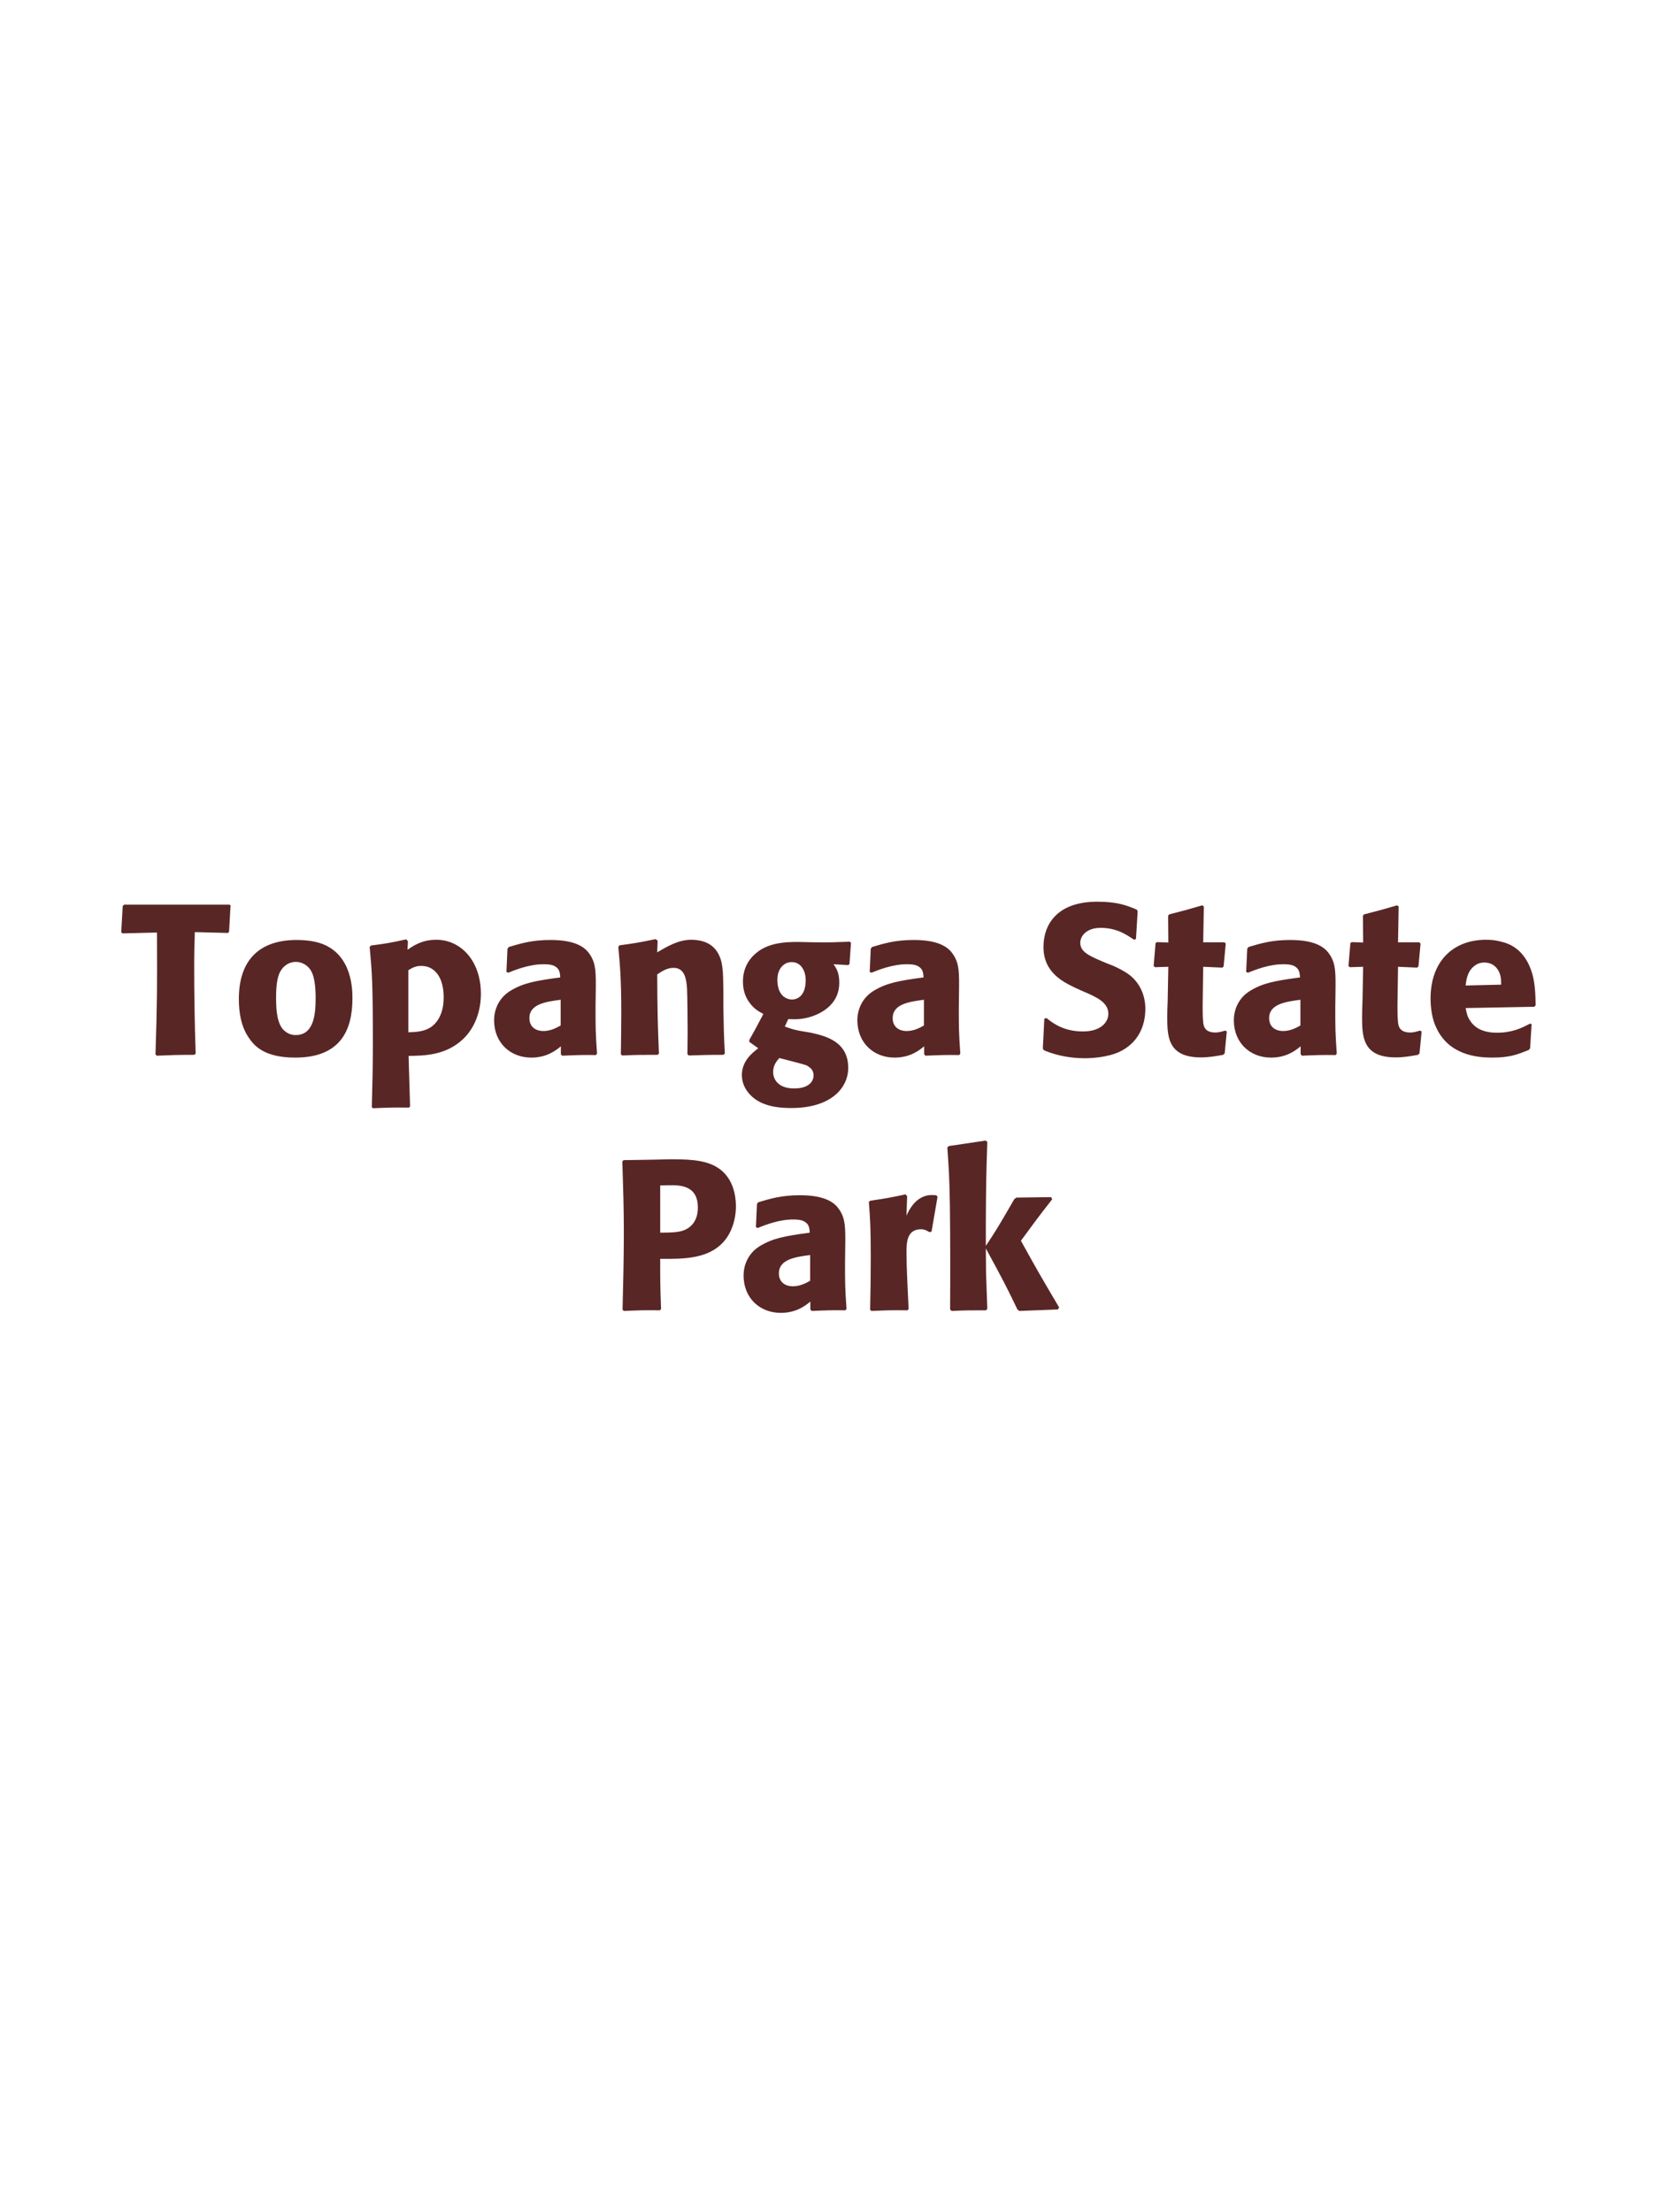 <?xml version="1.0" encoding="UTF-8"?>
<svg xmlns="http://www.w3.org/2000/svg" xmlns:xlink="http://www.w3.org/1999/xlink" width="975" height="1300" viewBox="0 0 975 1300">
<path fill-rule="nonzero" fill="rgb(34.902%, 14.902%, 14.902%)" fill-opacity="1" d="M 133.875 548.25 L 134.625 547.625 L 135.5 532 L 134.875 531.625 L 73 531.625 L 72.125 532.375 L 71.25 547.75 L 71.875 548.5 L 92.25 548 C 92.375 580.75 92.375 588.625 91.375 619.625 L 92.125 620.375 C 101.375 620 103.875 619.875 114.25 619.875 L 115 619.125 C 114.375 601.625 114.125 584.125 114.125 566.5 C 114.125 559.625 114.25 555.75 114.5 547.75 Z M 207.125 586.75 C 207.125 581.875 207.125 561.625 189.625 554.75 C 184.125 552.625 177.625 552.375 174.375 552.375 C 152.625 552.375 140.375 564 140.375 587 C 140.375 595 141.625 603.125 146.25 609.875 C 149.5 614.75 155.625 621.5 173.5 621.5 C 200 621.5 207.125 605.5 207.125 586.75 M 185.5 586.625 C 185.5 596.875 184.125 608.25 173.75 608.25 C 170.5 608.25 168.25 606.75 166.75 605.375 C 164.625 603.25 162.25 599 162.25 586.875 C 162.25 583.25 162.25 575.25 164.75 570.875 C 166.625 567.5 169.875 565.25 173.875 565.25 C 177.375 565.25 180.25 567.125 181.875 569.125 C 184.875 572.75 185.5 579.875 185.5 586.625 Z M 239.75 553.125 L 238.75 552 C 229.625 554 227 554.5 218 555.625 L 217.25 556.5 C 218.625 571.375 219.125 577.125 219.125 613.125 C 219.125 628 218.875 636.5 218.5 650.625 L 219.25 651.25 C 228.125 650.875 230.75 650.75 240.25 650.875 L 241 650.25 L 240.125 620.5 C 249.25 620.375 261.875 620.25 272 610.75 C 280 603.25 282.625 592.625 282.625 584.125 C 282.625 564.25 270.5 552.25 256.5 552.25 C 247.875 552.25 243 555.75 239.5 558.125 L 239.75 553.125 M 240 570.125 C 242.75 568.5 244.375 567.625 247.5 567.625 C 249.375 567.625 253.125 567.875 256.25 571.375 C 260.125 575.625 260.75 582 260.75 586.25 C 260.75 593.5 258.375 600 253.375 603.5 C 249.375 606.25 244.375 606.5 240 606.625 Z M 350.125 582.75 C 350.25 571.5 350.25 566.625 347 561.375 C 344.5 557.375 339.5 552.375 323.5 552.375 C 312.75 552.375 306.125 554.375 299 556.5 L 298.25 557.5 L 297.625 571.125 L 298.625 571.625 C 303 569.875 311.125 566.625 319.5 566.625 C 324.125 566.625 326 567.375 327.625 569 C 328.875 570.25 329.25 572.5 329.25 574.375 C 314.25 576.375 307.25 577.75 299.75 582.375 C 292.75 586.75 290.375 593.875 290.375 599.5 C 290.375 612.875 300 621.5 312.25 621.5 C 321.625 621.5 327 617 329.625 614.875 L 329.625 619.5 L 330.375 620.375 C 339.375 620 342.125 619.875 350.25 620 L 350.875 619.125 C 350 606.875 350 603.75 350 592 L 350.125 582.75 M 329.5 602.625 C 326.875 604.125 323.5 605.875 319.375 605.875 C 314.875 605.875 311.125 603.5 311.125 598.25 C 311.125 590 321 588.625 329.5 587.5 Z M 426 619.125 C 425.375 608.125 425.375 604.625 425.125 592.375 L 425.125 582.625 C 425 570.625 424.875 564.875 421.75 559.75 C 417.875 553.25 410.75 552.25 406.25 552.25 C 398.625 552.25 392 556.25 386.25 559.625 L 386.5 552.75 L 385.25 551.875 C 375.625 553.875 373.5 554.25 364.125 555.5 L 363.375 556.375 C 364.375 567.25 365.125 575.125 365.125 595.5 C 365.125 603.5 365 611.5 364.875 619.5 L 365.625 620.25 C 374.625 619.875 376.5 619.875 386.5 619.875 L 387.25 619.125 C 386.5 599.875 386.375 595 386.25 572.625 C 388.875 570.875 391.875 568.75 395.875 568.75 C 402.75 568.75 403.375 576.125 403.75 580.625 C 404 584.75 404.125 601.875 404.125 606.625 C 404.125 610.875 404 615.25 404 619.5 L 404.75 620.25 C 413 620 415.125 619.875 425.125 619.875 Z M 463.25 598.875 C 467.25 599 471.25 599.25 477.25 597.25 C 483.75 595 493.25 589.625 493.25 577.5 C 493.25 571.5 491.5 569 489.875 566.625 L 498.5 567.125 L 499.25 566.5 L 500.125 554 L 499.375 553.375 C 489.75 553.75 487.125 553.875 479.25 553.75 L 473.5 553.625 C 464.625 553.375 452.75 553.125 444.625 559.875 C 441.875 562 436.625 567.375 436.625 576.75 C 436.625 581.75 438 585.75 440.25 588.875 C 443 592.75 445.5 594.125 448.625 595.875 C 445.125 602.625 443.25 606 440.375 611.125 L 440.375 612.25 L 445.625 616 C 441.875 618.875 436 623.625 436 631.75 C 436 637.5 439.125 642.5 443.75 645.875 C 450.75 650.875 460.25 651.125 465.125 651.125 C 488 651.125 498.5 639.625 498.5 627.5 C 498.5 611.75 484.75 608.75 476.625 606.875 L 473.625 606.375 C 467.5 605.375 466.125 605 461.25 603.25 L 463.25 598.875 M 473.5 576.375 C 473.375 586.5 467.25 587.375 465.5 587.375 C 464.5 587.375 460.125 587.125 458 582.125 C 456.875 579.5 456.875 576.5 456.875 575.625 C 456.875 569.375 460.625 565.375 465.25 565.375 C 471 565.375 473.625 570.875 473.5 576.375 M 462.875 623 C 474 625.875 474.125 625.875 475.625 627.125 C 476.875 628 478.125 629.375 478.125 632 C 478.125 635.75 475 639.625 466.75 639.625 C 457.5 639.625 454.375 634.375 454.375 630 C 454.375 625.875 456.5 623.5 458 621.75 Z M 563.625 582.75 C 563.75 571.5 563.75 566.625 560.5 561.375 C 558 557.375 553 552.375 537 552.375 C 526.25 552.375 519.625 554.375 512.5 556.5 L 511.75 557.5 L 511.125 571.125 L 512.125 571.625 C 516.5 569.875 524.625 566.625 533 566.625 C 537.625 566.625 539.5 567.375 541.125 569 C 542.375 570.25 542.75 572.5 542.75 574.375 C 527.75 576.375 520.75 577.75 513.25 582.375 C 506.25 586.75 503.875 593.875 503.875 599.5 C 503.875 612.875 513.5 621.5 525.75 621.5 C 535.125 621.5 540.5 617 543.125 614.875 L 543.125 619.5 L 543.875 620.375 C 552.875 620 555.625 619.875 563.75 620 L 564.375 619.125 C 563.5 606.875 563.5 603.75 563.5 592 L 563.625 582.75 M 543 602.625 C 540.375 604.125 537 605.875 532.875 605.875 C 528.375 605.875 524.625 603.5 524.625 598.25 C 524.625 590 534.5 588.625 543 587.5 Z M 650.875 566.25 C 640.375 561.875 634.875 559.625 634.875 554 C 634.875 550.125 638.5 545.25 646.75 545.25 C 656.25 545.25 661.875 549.125 666.5 552.25 L 667.625 551.75 L 668.625 535.375 L 668 534.5 C 662.625 532.25 657 529.875 644.875 529.875 C 621.375 529.875 613.25 543.125 613.25 556.5 C 613.25 571.625 625 577.125 632 580.5 L 636.125 582.375 C 644.75 586 651.375 589.125 651.375 595.75 C 651.375 600.5 647.25 606.125 636.375 606.125 C 625 606.125 618.625 601.125 615 598.25 L 613.75 598.625 L 612.875 616.25 L 613.625 617.25 C 615 617.75 616.375 618.375 617.75 618.75 C 620.625 619.75 628 621.875 637.375 621.875 C 641.125 621.875 650.625 621.5 658.125 618 C 668.625 612.875 673.125 603.375 673.125 592.75 C 673.125 585.625 670.375 578 663.75 572.875 C 660.375 570.375 657.125 568.875 654.125 567.5 Z M 720 605.625 C 717.875 606.25 716.375 606.75 714.25 606.75 C 707.875 606.75 707.375 602.75 707.125 600.875 C 706.75 597.625 706.75 590.75 706.875 585.75 L 707.125 568.125 L 718.375 568.625 L 719.125 567.875 L 720.375 554.5 L 719.625 553.75 L 707.125 553.75 L 707.5 532.75 L 706.625 532 C 698.125 534.5 695.875 535.125 687 537.375 L 686.5 538.25 L 686.625 553.875 L 679.875 553.625 L 679.125 554.25 L 678 567.625 L 678.75 568.375 L 686.625 568.125 L 686.25 588 C 686.125 591.125 686 594.25 686 597.5 C 686 609 686.25 621.375 705.75 621.375 C 710.625 621.375 714.5 620.625 718.875 619.875 L 719.75 619 L 721 606.125 Z M 784.875 582.75 C 785 571.5 785 566.625 781.75 561.375 C 779.25 557.375 774.25 552.375 758.25 552.375 C 747.5 552.375 740.875 554.375 733.75 556.5 L 733 557.5 L 732.375 571.125 L 733.375 571.625 C 737.75 569.875 745.875 566.625 754.25 566.625 C 758.875 566.625 760.75 567.375 762.375 569 C 763.625 570.25 764 572.5 764 574.375 C 749 576.375 742 577.75 734.5 582.375 C 727.5 586.75 725.125 593.875 725.125 599.5 C 725.125 612.875 734.75 621.5 747 621.5 C 756.375 621.5 761.75 617 764.375 614.875 L 764.375 619.5 L 765.125 620.375 C 774.125 620 776.875 619.875 785 620 L 785.625 619.125 C 784.75 606.875 784.75 603.75 784.75 592 L 784.875 582.75 M 764.25 602.625 C 761.625 604.125 758.25 605.875 754.125 605.875 C 749.625 605.875 745.875 603.5 745.875 598.25 C 745.875 590 755.75 588.625 764.25 587.5 Z M 834.5 605.625 C 832.375 606.25 830.875 606.75 828.75 606.75 C 822.375 606.75 821.875 602.75 821.625 600.875 C 821.25 597.625 821.25 590.75 821.375 585.75 L 821.625 568.125 L 832.875 568.625 L 833.625 567.875 L 834.875 554.5 L 834.125 553.75 L 821.625 553.75 L 822 532.75 L 821.125 532 C 812.625 534.5 810.375 535.125 801.5 537.375 L 801 538.25 L 801.125 553.875 L 794.375 553.625 L 793.625 554.25 L 792.5 567.625 L 793.25 568.375 L 801.125 568.125 L 800.75 588 C 800.625 591.125 800.5 594.25 800.5 597.5 C 800.5 609 800.75 621.375 820.25 621.375 C 825.125 621.375 829 620.625 833.375 619.875 L 834.25 619 L 835.5 606.125 Z M 899.25 601.5 C 894.5 604 888.875 606.875 879.75 606.875 C 872.25 606.875 867.125 604.5 864.125 600 C 862.25 597.375 861.875 594.875 861.375 592.375 L 901.75 591.625 L 902.5 590.75 C 902.375 584.625 902.25 578.375 900.5 572.125 C 896.125 557.375 886.5 554.375 882.25 553.375 C 879.125 552.5 876.25 552.25 873.375 552.25 C 853.75 552.25 840.75 565.125 840.75 586.75 C 840.75 592.625 841.75 598.75 843.75 603.125 C 851 620 868 621.5 877 621.5 C 887.375 621.5 891.875 619.625 898.5 617 L 899.25 616 L 900.125 601.875 L 899.25 601.5 M 861.375 579.125 C 861.75 575.25 862.625 570 867.375 567 C 868.875 566 870.625 565.625 872.375 565.625 C 876.5 565.625 879 567.75 880.375 570 C 882.125 572.75 882.25 575.75 882.25 578.625 Z M 906.5 620 "/>
<path fill-rule="nonzero" fill="rgb(34.902%, 14.902%, 14.902%)" fill-opacity="1" d="M 382.375 681.5 L 366.5 681.75 L 365.75 682.5 C 366.25 698.75 366.625 709.625 366.625 724 C 366.625 739.25 366.25 754.375 365.875 769.625 L 366.625 770.375 C 375.875 770 377.875 769.875 387.875 770 L 388.5 769.25 C 388 755.625 388 752.5 388 739.75 C 402 739.875 417 739.875 426 728.875 C 429.5 724.625 432.5 717.5 432.5 708.75 C 432.5 703.375 431.25 691.5 420.875 685.625 C 413.375 681.25 402.75 681.25 393.375 681.25 L 382.375 681.5 M 388 696.625 C 390.75 696.5 393.375 696.5 396.125 696.5 C 407.125 696.75 410.125 702.375 410.125 709.625 C 410.125 711.375 410.125 718.625 403.5 722.25 C 400.125 724.125 395.5 724.375 388 724.375 Z M 496.75 732.75 C 496.875 721.5 496.875 716.625 493.625 711.375 C 491.125 707.375 486.125 702.375 470.125 702.375 C 459.375 702.375 452.75 704.375 445.625 706.5 L 444.875 707.5 L 444.25 721.125 L 445.25 721.625 C 449.625 719.875 457.75 716.625 466.125 716.625 C 470.75 716.625 472.625 717.375 474.25 719 C 475.5 720.25 475.875 722.5 475.875 724.375 C 460.875 726.375 453.875 727.75 446.375 732.375 C 439.375 736.75 437 743.875 437 749.5 C 437 762.875 446.625 771.5 458.875 771.5 C 468.25 771.5 473.625 767 476.25 764.875 L 476.25 769.5 L 477 770.375 C 486 770 488.75 769.875 496.875 770 L 497.5 769.125 C 496.625 756.875 496.625 753.75 496.625 742 L 496.75 732.75 M 476.125 752.625 C 473.5 754.125 470.125 755.875 466 755.875 C 461.5 755.875 457.75 753.5 457.75 748.25 C 457.75 740 467.625 738.625 476.125 737.5 Z M 547.5 723.625 L 551 703.25 L 550.25 702.375 C 549.375 702.375 548.5 702.25 547.625 702.25 C 542.5 702.25 536.75 705.125 532.75 714.375 L 533.125 702.875 L 532.125 701.875 C 522.875 703.875 520.5 704.25 511.375 705.625 L 510.625 706.375 C 511.375 715.75 511.75 721.375 511.75 738.75 C 511.75 749 511.625 759.25 511.375 769.625 L 512.125 770.375 C 521.375 770 523.375 769.875 533.375 770 L 534 769.125 C 533.5 759 532.75 744.875 532.75 736.25 C 532.75 730.625 532.75 722.375 541.25 722.375 C 543.375 722.375 544.625 723.125 546.375 724.125 Z M 622.5 768.375 C 610.75 748.5 609.5 746.25 600 729.125 C 608.625 717.375 609.5 716.125 618.375 704.75 L 617.75 703.5 L 597.375 703.75 L 596.125 704.625 C 586.375 721.5 585.125 723.5 579.375 732.125 L 579.375 718.25 C 579.5 694.875 579.625 689.875 580.25 671 L 579.25 670.25 L 557.5 673.5 L 556.75 674.375 C 557.625 686.5 558 692.375 558.25 708.75 C 558.5 729 558.5 749.25 558.375 769.5 L 559.25 770.375 C 567.625 770 570 770 579.5 770 L 580.25 769.125 L 579.5 748 L 579.375 733.625 C 590.25 753.625 591.625 756.375 598 769.625 L 599.125 770.375 L 621.625 769.5 Z M 621 770 "/>
</svg>
